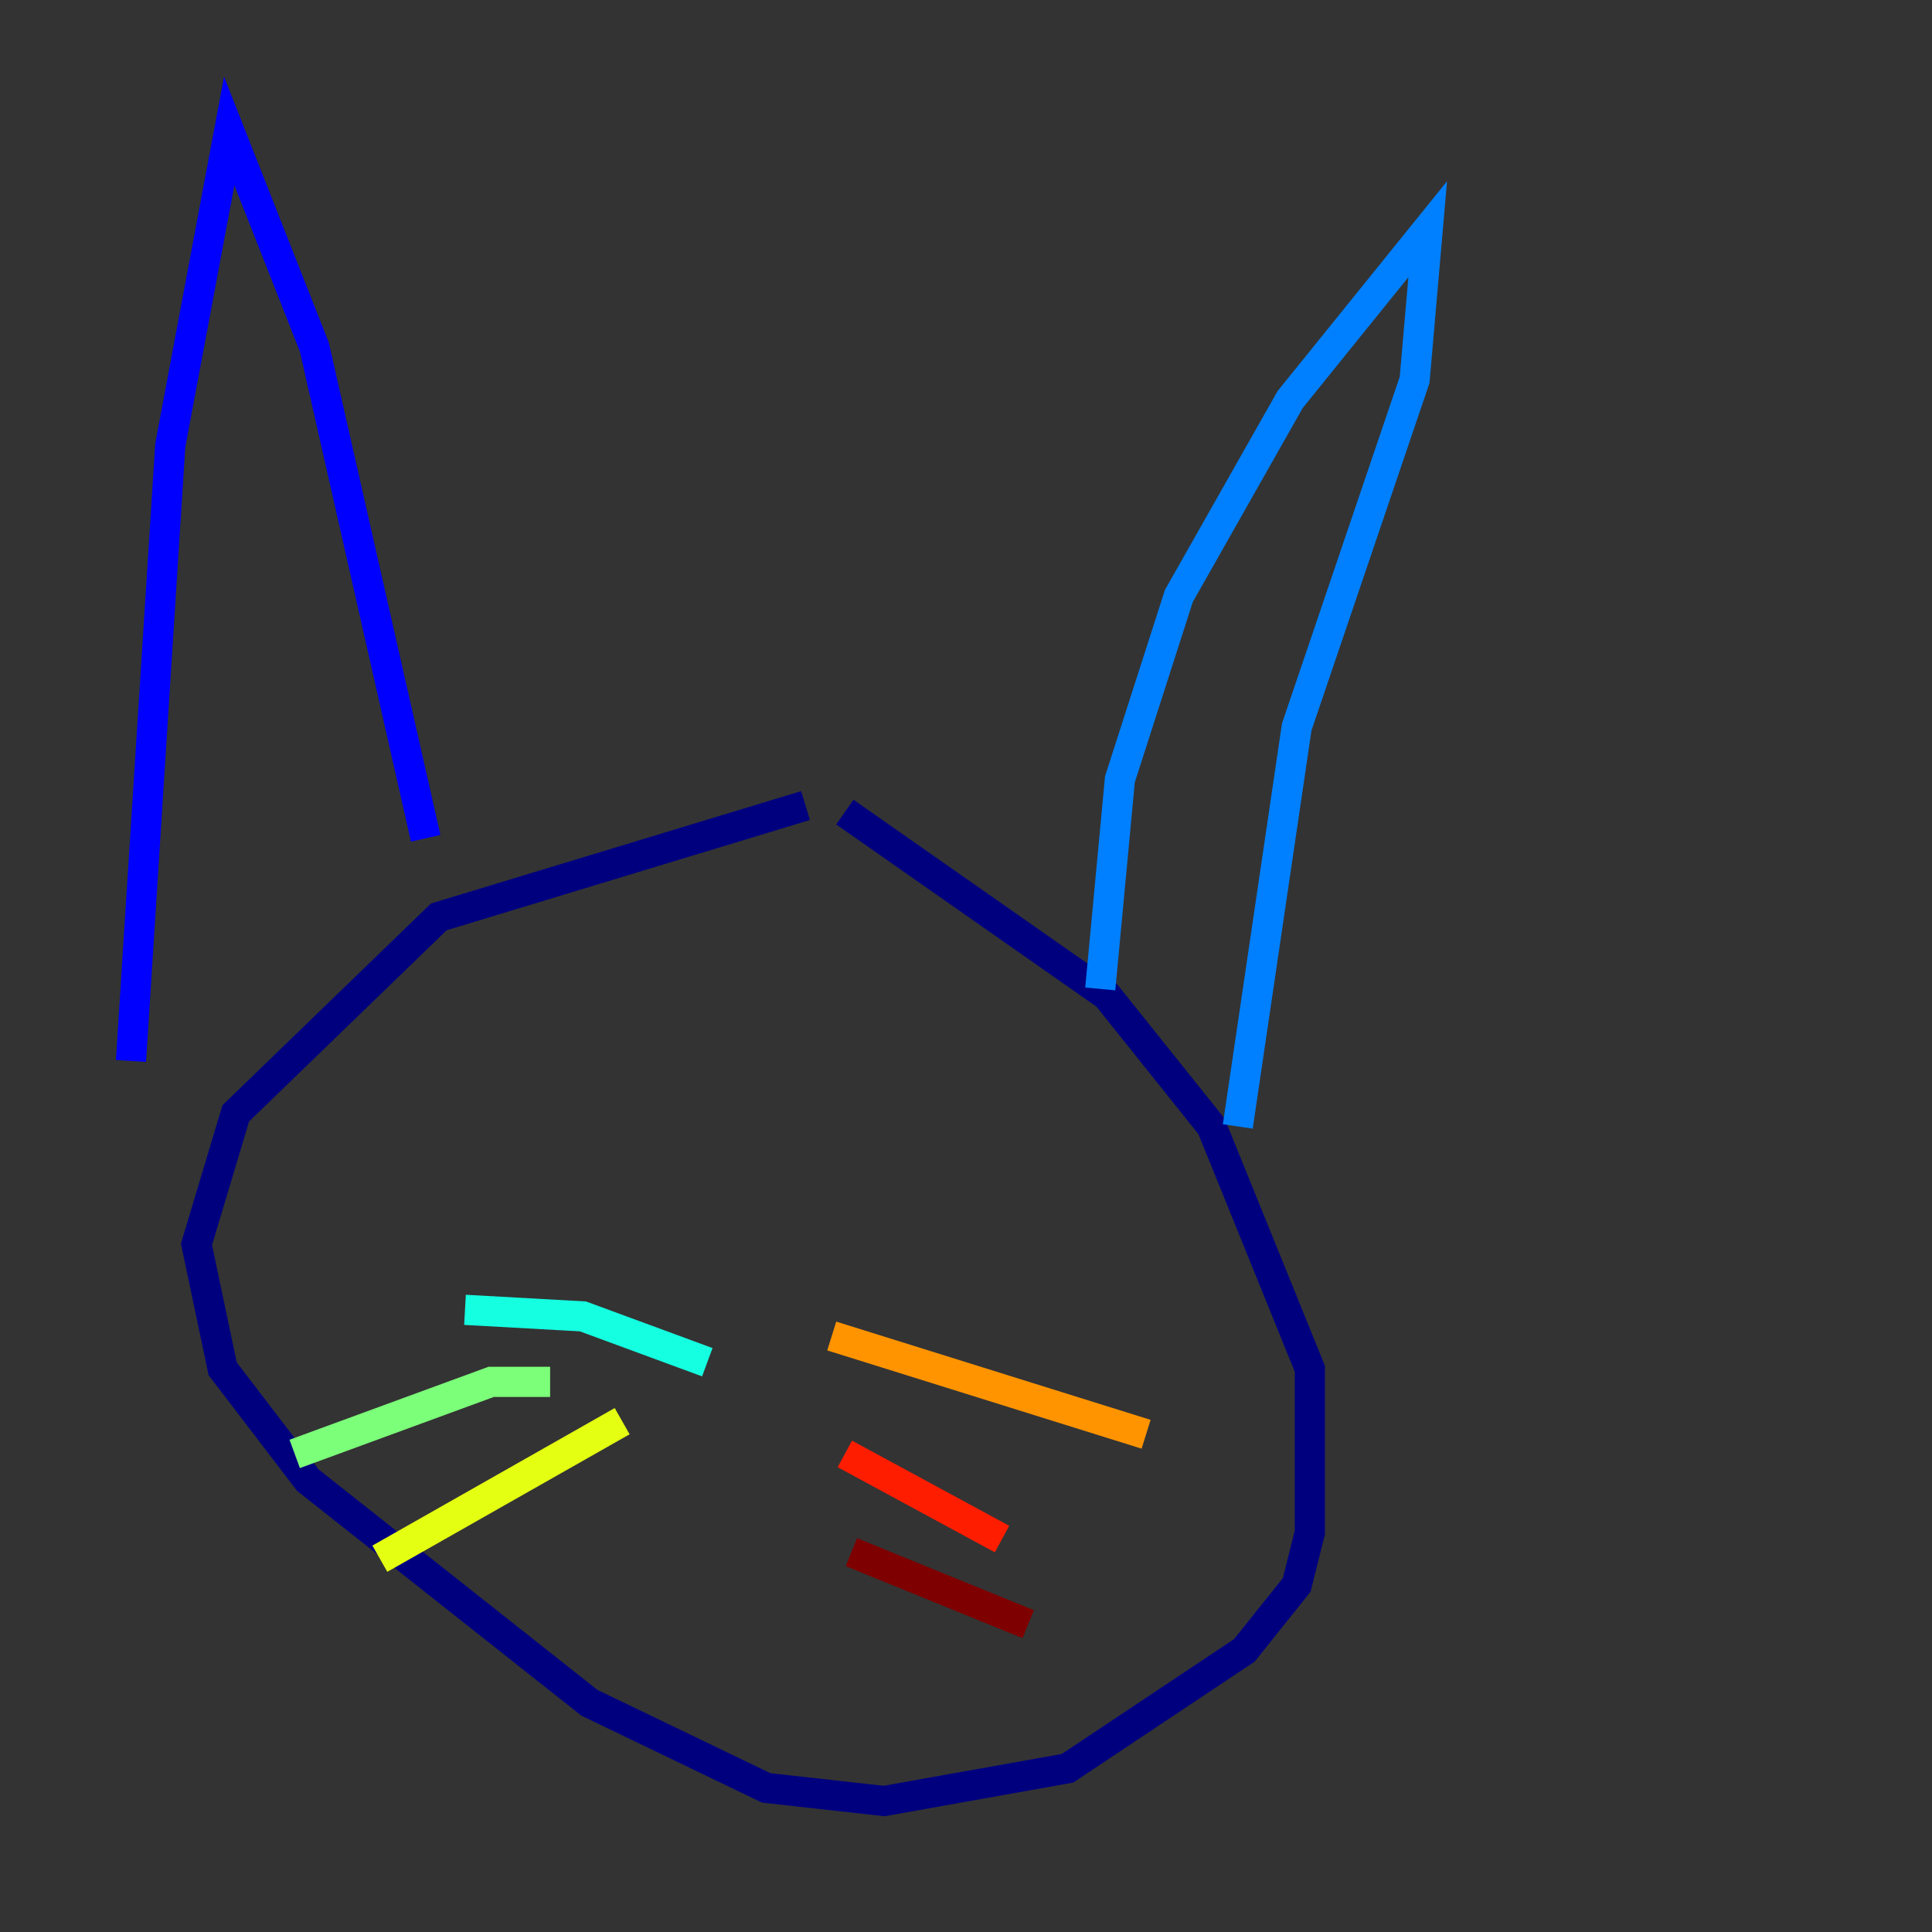 <?xml version="1.0" encoding="utf-8" ?>
<svg baseProfile="tiny" height="128" version="1.2" viewBox="0,0,128,128" width="128" xmlns="http://www.w3.org/2000/svg" xmlns:ev="http://www.w3.org/2001/xml-events" xmlns:xlink="http://www.w3.org/1999/xlink"><rect x="0" y="0" width="128" height="128" fill="#333333" stroke="none"/><defs /><polyline fill="none" points="53.37,53.37 29.071,60.746 15.62,73.763 13.017,82.441 14.752,90.685 20.393,98.061 39.051,112.814 50.766,118.454 58.576,119.322 70.725,117.153 82.441,109.342 85.912,105.003 86.78,101.532 86.78,90.685 80.271,74.63 73.329,65.953 55.973,53.803" stroke="#00007f" stroke-width="2" /><polyline fill="none" points="8.678,70.291 11.281,29.505 15.186,8.678 20.827,22.997 28.203,55.539" stroke="#0000ff" stroke-width="2" /><polyline fill="none" points="72.895,65.519 74.197,51.634 78.102,39.485 85.478,26.468 94.59,15.186 93.722,25.166 85.912,48.163 82.007,74.63" stroke="#0080ff" stroke-width="2" /><polyline fill="none" points="46.861,90.251 38.617,87.214 30.807,86.78" stroke="#15ffe1" stroke-width="2" /><polyline fill="none" points="36.447,91.552 32.542,91.552 19.525,96.325" stroke="#7cff79" stroke-width="2" /><polyline fill="none" points="41.22,94.156 25.166,103.268" stroke="#e4ff12" stroke-width="2" /><polyline fill="none" points="55.105,88.515 75.932,95.024" stroke="#ff9400" stroke-width="2" /><polyline fill="none" points="55.973,96.325 66.386,101.966" stroke="#ff1d00" stroke-width="2" /><polyline fill="none" points="56.407,102.834 68.122,107.607" stroke="#7f0000" stroke-width="2" /></svg>